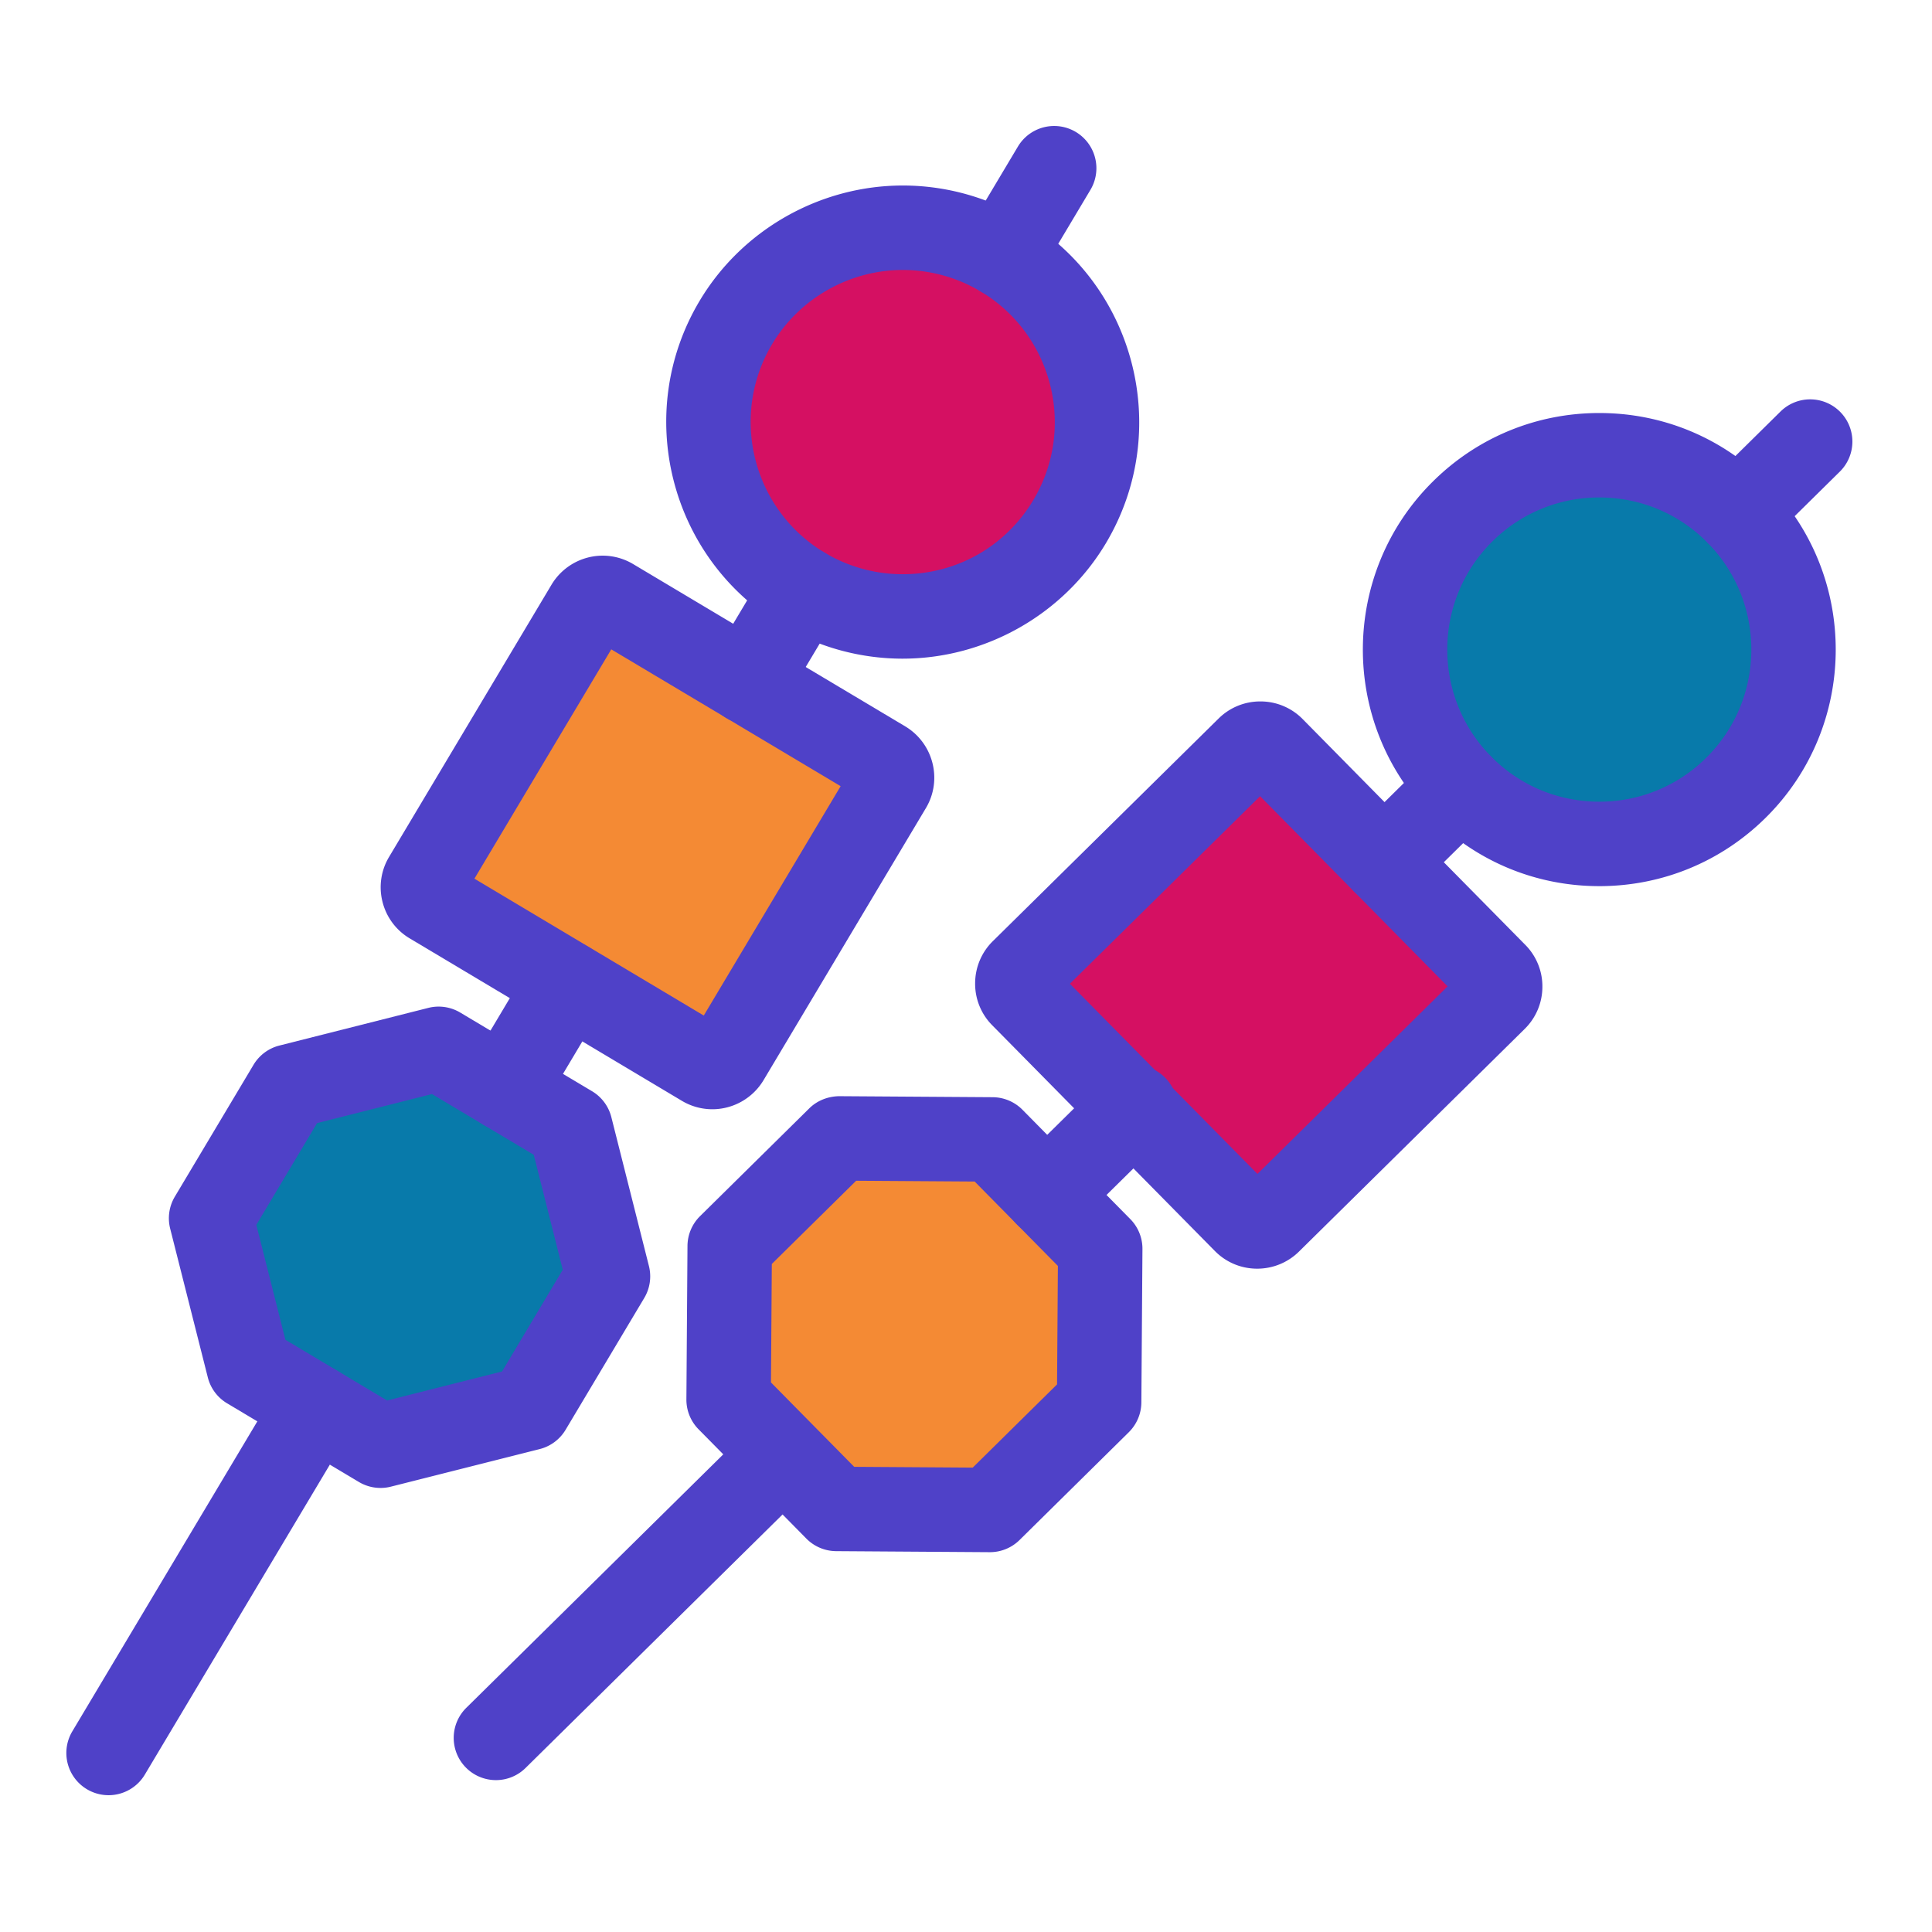 <svg width="800" height="800" viewBox="0 0 1024 1024" class="icon" xmlns="http://www.w3.org/2000/svg"><g id="SVGRepo_iconCarrier"><path d="M920.996 271.957c39.93 40.505 39.482 105.722-.991 145.651-40.505 39.962-105.722 39.514-145.683-.99-39.93-40.506-39.482-105.722 1.023-145.652 40.473-39.961 105.69-39.513 145.65.991z" fill="#087aaa"/><path d="m600.954 587.652-59.11-59.942c-3.55-3.58-3.486-9.4.095-12.948l119.628-117.966a9.175 9.175 0 0 1 12.948.064l59.078 59.942 58.887 59.686a9.146 9.146 0 0 1-.096 12.948L672.788 647.402a9.175 9.175 0 0 1-12.947-.064l-58.887-59.686z" fill="#d51062"/><path d="m554.823 633.143 28.324 28.709-.575 81.329-57.896 57.128-81.361-.543-28.325-28.708-28.804-29.22.575-81.33 57.896-57.128 81.361.544z" fill="#f48a34"/><path d="M531.23 135.258c48.848 29.156 64.833 92.39 35.677 141.239-29.156 48.849-92.359 64.801-141.24 35.677-48.816-29.155-64.8-92.39-35.645-141.239 29.124-48.848 92.359-64.801 141.207-35.677z" fill="#d51062"/><path d="m396.352 361.279 72.026 42.966c4.348 2.622 5.755 8.216 3.165 12.564l-86.092 144.276a9.16 9.16 0 0 1-12.564 3.165l-71.994-42.966-72.25-43.126a9.134 9.134 0 0 1-3.197-12.532l86.092-144.277c2.59-4.347 8.216-5.754 12.564-3.164l72.25 43.094z" fill="#f48a34"/><path d="m302.331 597.594 19.917 78.9-41.688 69.852-78.867 19.916-34.623-20.652-35.23-21.035-19.948-78.868 41.687-69.852 78.9-19.949 35.23 21.036z" fill="#087aaa"/><path d="M57.525 951.494a22.378 22.378 0 0 1-19.194-33.852l109.526-183.499a22.375 22.375 0 0 1 30.684-7.746 22.378 22.378 0 0 1 7.746 30.687L76.76 940.584a22.369 22.369 0 0 1-19.236 10.91zm210.161-352.17a22.382 22.382 0 0 1-19.197-33.843l33.184-55.655a22.378 22.378 0 0 1 38.44 22.922l-33.185 55.655a22.362 22.362 0 0 1-19.242 10.92zm128.666-215.65c-12.36 0-22.378-10.004-22.378-22.363a22.474 22.474 0 0 1 3.165-11.503l29.315-49.104a22.378 22.378 0 1 1 38.43 22.944l-29.053 48.67a22.382 22.382 0 0 1-19.479 11.355zm134.855-226.035a22.382 22.382 0 0 1-19.197-33.845l27.653-46.355a22.382 22.382 0 0 1 38.44 22.931l-27.654 46.355a22.378 22.378 0 0 1-19.242 10.914z" fill="#4f41c8"/><path d="M478.359 349.105a125.386 125.386 0 0 1-64.146-17.708c-59.37-35.456-78.832-112.579-43.407-171.932 22.48-37.708 63.768-61.141 107.748-61.141a125.338 125.338 0 0 1 64.136 17.71c59.383 35.445 78.865 112.57 43.433 171.93-22.509 37.714-63.8 61.141-107.764 61.141zm.195-206.021c-28.296 0-54.852 15.064-69.309 39.312-22.787 38.178-10.268 87.774 27.9 110.565a80.6 80.6 0 0 0 41.217 11.387c28.718 0 54.635-14.699 69.331-39.322 22.782-38.167 10.253-87.764-27.93-110.555a80.575 80.575 0 0 0-41.209-11.387zM377.583 587.926a31.54 31.54 0 0 1-16.15-4.453l-144.258-86.099a31.336 31.336 0 0 1-14.411-19.28 31.266 31.266 0 0 1 3.459-23.92l86.102-144.292a31.672 31.672 0 0 1 27.084-15.374 31.568 31.568 0 0 1 16.15 4.45l144.287 86.067c14.923 8.996 19.782 28.367 10.927 43.235L404.67 572.55a31.672 31.672 0 0 1-27.087 15.376zM251.456 465.712l121.555 72.55 72.545-121.574-121.575-72.519-72.525 121.543zm-49.763 322.929a22.388 22.388 0 0 1-11.464-3.159l-69.862-41.694a22.362 22.362 0 0 1-10.22-13.724l-19.95-78.868a22.369 22.369 0 0 1 2.478-16.956l41.688-69.856a22.375 22.375 0 0 1 13.73-10.226l78.9-19.95a22.353 22.353 0 0 1 16.96 2.482l69.842 41.68a22.369 22.369 0 0 1 10.233 13.744l19.917 78.903a22.382 22.382 0 0 1-2.48 16.944l-41.688 69.852a22.372 22.372 0 0 1-13.737 10.23l-78.868 19.917a22.314 22.314 0 0 1-5.48.68zm-50.428-78.532 53.931 32.186 60.898-15.38 32.187-53.932-15.38-60.926-53.932-32.184-60.924 15.403-32.186 53.932 15.406 60.9zm111.588 233.39a22.378 22.378 0 0 1-15.716-38.309l152.14-150.06a22.378 22.378 0 0 1 31.429 31.861l-152.14 150.06a22.298 22.298 0 0 1-15.713 6.448zm291.973-287.977a22.378 22.378 0 0 1-15.713-38.312l46.72-46.083a22.391 22.391 0 0 1 31.649 0 22.385 22.385 0 0 1 0 31.65l-.704.702-46.243 45.601a22.302 22.302 0 0 1-15.71 6.442zm178.77-176.341a22.375 22.375 0 0 1-15.715-38.306l40.725-40.185a22.372 22.372 0 0 1 31.643.211 22.375 22.375 0 0 1-.211 31.646l-40.725 40.185a22.302 22.302 0 0 1-15.716 6.449zm187.4-184.845a22.375 22.375 0 0 1-15.716-38.306l38.43-37.915a22.372 22.372 0 0 1 31.643.211 22.375 22.375 0 0 1-.211 31.646l-38.43 37.916a22.302 22.302 0 0 1-15.716 6.448z" fill="#4f41c8"/><path d="M847.665 469.67c-33.817 0-65.523-13.258-89.276-37.334-48.542-49.245-47.98-128.78 1.246-177.303 23.59-23.293 54.853-36.125 88.02-36.125 33.814 0 65.518 13.257 89.271 37.337 48.535 49.232 47.992 128.764-1.205 177.297-23.613 23.295-54.888 36.128-88.056 36.128zm-.01-206.005a80.076 80.076 0 0 0-56.588 23.228c-31.662 31.212-32.02 82.356-.809 114.018 15.269 15.476 35.659 24.002 57.407 24.002a80.153 80.153 0 0 0 56.624-23.235c31.633-31.208 31.978-82.352.767-114.011-15.268-15.476-35.655-24.002-57.4-24.002zM666.34 672.424a31.31 31.31 0 0 1-22.391-9.332l-118.04-119.67a31.23 31.23 0 0 1-9.069-22.394 31.397 31.397 0 0 1 9.354-22.167L645.858 380.86a31.298 31.298 0 0 1 22.15-9.086 31.326 31.326 0 0 1 22.405 9.329l118.004 119.67a31.256 31.256 0 0 1 9.082 22.343 31.314 31.314 0 0 1-9.424 22.282L688.51 663.332a31.451 31.451 0 0 1-22.17 9.092zm-99.273-151.006 99.407 100.78 100.786-99.412-99.382-100.782-100.811 99.414zm-42.391 301.27h-.15l-81.362-.544a22.385 22.385 0 0 1-15.78-6.662l-57.138-57.934a22.382 22.382 0 0 1-6.442-15.87l.576-81.326a22.388 22.388 0 0 1 6.659-15.77l57.896-57.129c4.223-4.168 9.968-6.365 15.866-6.451l81.361.543a22.388 22.388 0 0 1 15.787 6.67l57.125 57.92a22.398 22.398 0 0 1 6.448 15.876l-.575 81.326a22.4 22.4 0 0 1-6.66 15.77l-57.895 57.13a22.366 22.366 0 0 1-15.716 6.45zm-71.94-45.24 62.822.42 44.702-44.112.445-62.79-44.111-44.728-62.816-.419-44.702 44.111-.445 62.797 44.105 44.721z" fill="#4f41c8"/></g></svg>